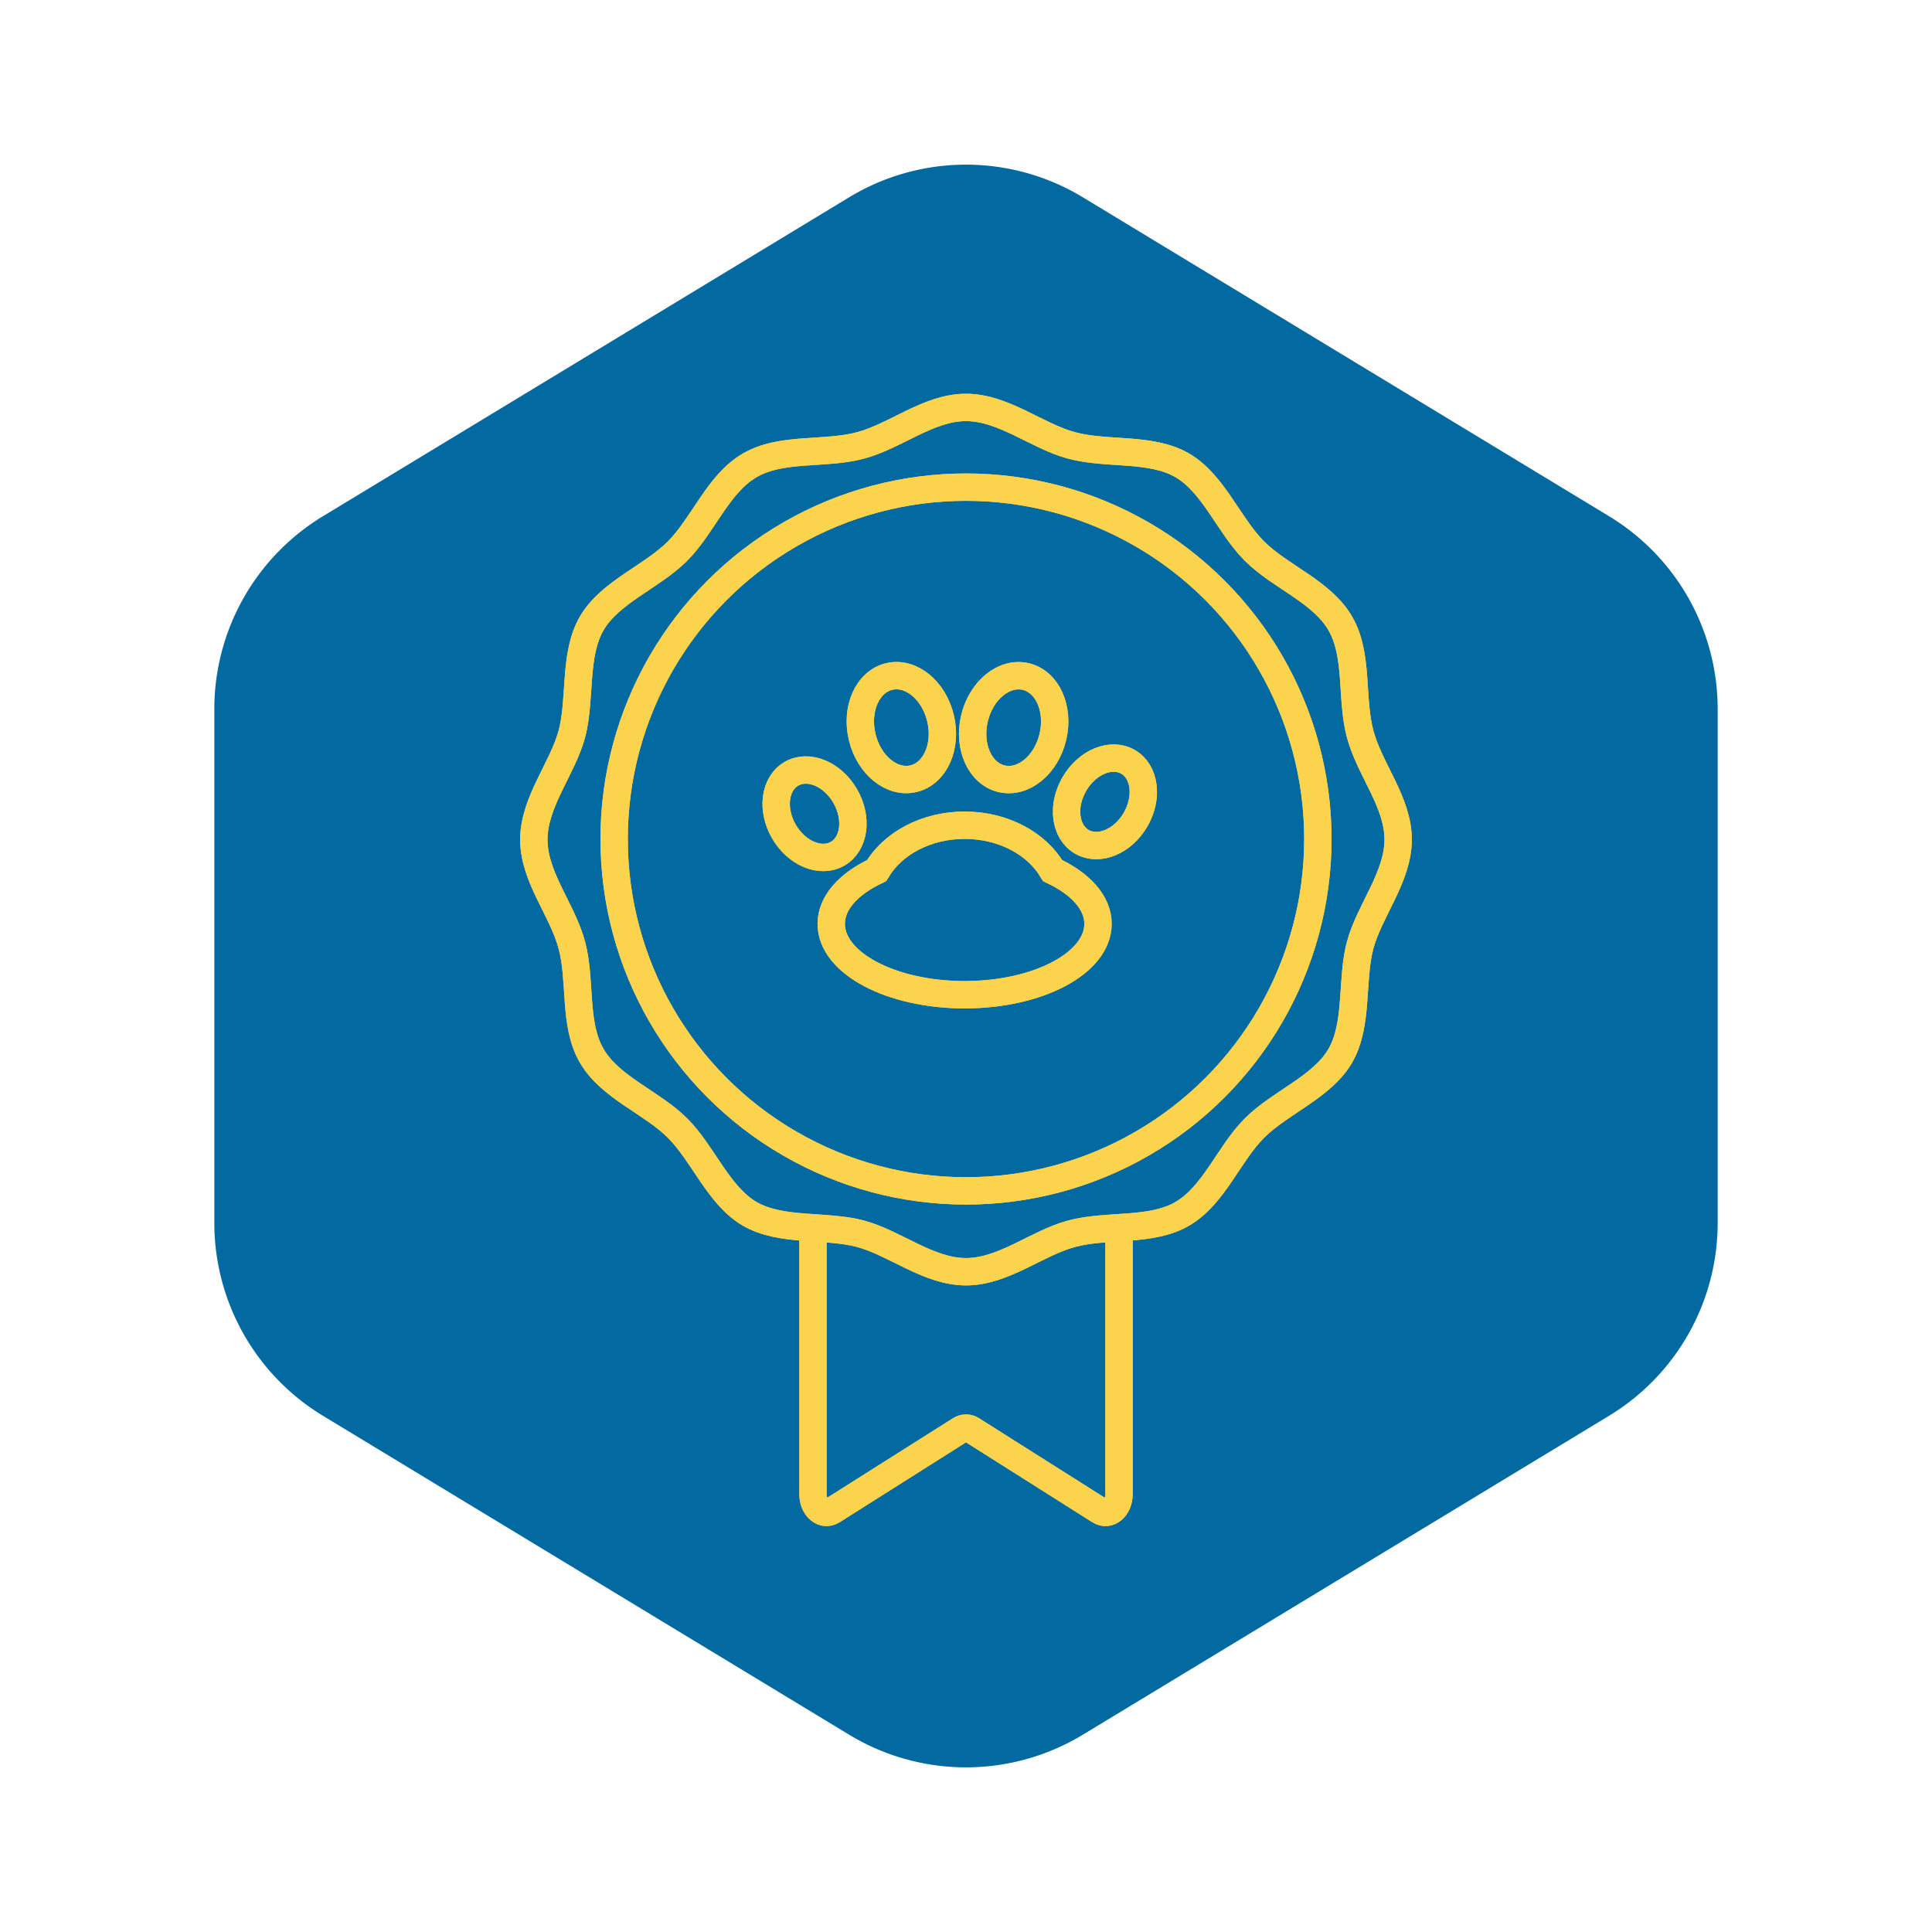 <svg width="120px" height="120px" viewBox="-51.2 -51.2 614.40 614.40" id="icons" xmlns="http://www.w3.org/2000/svg" fill="#fcd34d"><g id="SVGRepo_bgCarrier" stroke-width="0" transform="translate(43.52,43.52), scale(0.83)"><path transform="translate(-51.2, -51.2), scale(38.4)" fill="#0369a1" d="M9.166.33a2.25 2.25 0 00-2.332 0l-5.25 3.182A2.25 2.25 0 00.5 5.436v5.128a2.25 2.25 0 001.084 1.924l5.25 3.182a2.25 2.25 0 002.332 0l5.25-3.182a2.25 2.25 0 001.084-1.924V5.436a2.25 2.25 0 00-1.084-1.924L9.166.33z" strokewidth="0"></path></g><g id="SVGRepo_tracerCarrier" stroke-linecap="round" stroke-linejoin="round" stroke="#fcd34d" stroke-width="102.4"><defs><style>.cls-1{fill:none;stroke:#fcd34d;stroke-miterlimit:10;stroke-width:8.704;}</style></defs><path class="cls-1" d="M304.66,340.23v83.74c0,4.26-3.29,7.06-6.15,5.25l-40.67-25.72c-1.17-.73-2.51-.73-3.68,0l-40.67,25.72c-2.86,1.81-6.15-.99-6.15-5.25v-83.74"></path><path class="cls-1" d="M393.43,215.8c0,11.96-9.14,22.56-12.09,33.59s-.52,25.15-6.3,35.14-19.08,14.78-27.3,23.01-12.87,21.44-23.01,27.3c-9.99,5.78-23.72,3.25-35.14,6.3-11.03,2.95-21.63,12.09-33.59,12.09s-22.56-9.14-33.59-12.09-25.15-.52-35.14-6.3-14.78-19.08-23.01-27.3-21.44-12.87-27.3-23.01-3.25-23.72-6.3-35.14-12.09-21.63-12.09-33.59,9.14-22.56,12.09-33.59,.52-25.15,6.3-35.14,19.08-14.78,27.3-23.01,12.87-21.44,23.01-27.3,23.72-3.25,35.14-6.3,21.63-12.09,33.59-12.09,22.56,9.14,33.59,12.09c11.41,3.05,25.15,.52,35.14,6.3s14.78,19.08,23.01,27.3,21.44,12.87,27.3,23.01,3.25,23.72,6.3,35.14,12.09,21.63,12.09,33.59Z"></path><circle class="cls-1" cx="256" cy="215.62" r="111.9"></circle><path class="cls-1" d="M283.54,225.67c-4.95-8.53-15.62-14.44-27.98-14.44s-23.02,5.91-27.98,14.44c-8.85,4.13-14.44,10.18-14.44,16.93,0,12.45,18.99,22.54,42.42,22.54s42.42-10.09,42.42-22.54c0-6.75-5.59-12.8-14.44-16.93Z"></path><ellipse class="cls-1" cx="271.15" cy="180.19" rx="16.7" ry="12.81" transform="translate(33.27 402.46) rotate(-76.66)"></ellipse><ellipse class="cls-1" cx="235.44" cy="180.19" rx="12.81" ry="16.7" transform="translate(-35.22 59.18) rotate(-13.34)"></ellipse><ellipse class="cls-1" cx="207.84" cy="207.58" rx="11.26" ry="14.68" transform="translate(-75.95 131.73) rotate(-30)"></ellipse><ellipse class="cls-1" cx="300.18" cy="203.79" rx="14.68" ry="11.26" transform="translate(-26.39 361.86) rotate(-60)"></ellipse></g><g id="SVGRepo_iconCarrier"><defs><style>.cls-1{fill:none;stroke:#fcd34d;stroke-miterlimit:10;stroke-width:8.704;}</style></defs><path class="cls-1" d="M304.66,340.23v83.74c0,4.26-3.29,7.06-6.15,5.25l-40.67-25.72c-1.17-.73-2.51-.73-3.68,0l-40.67,25.72c-2.86,1.81-6.15-.99-6.15-5.25v-83.74"></path><path class="cls-1" d="M393.43,215.8c0,11.96-9.14,22.56-12.09,33.59s-.52,25.15-6.3,35.14-19.08,14.78-27.3,23.01-12.87,21.44-23.01,27.3c-9.99,5.78-23.72,3.25-35.14,6.3-11.03,2.95-21.63,12.09-33.59,12.09s-22.56-9.14-33.59-12.09-25.15-.52-35.14-6.3-14.78-19.08-23.01-27.3-21.44-12.87-27.3-23.01-3.25-23.72-6.3-35.14-12.09-21.63-12.09-33.59,9.14-22.56,12.09-33.59,.52-25.15,6.3-35.14,19.08-14.78,27.3-23.01,12.87-21.44,23.01-27.3,23.72-3.25,35.14-6.3,21.63-12.09,33.59-12.09,22.56,9.14,33.59,12.09c11.41,3.05,25.15,.52,35.14,6.3s14.78,19.08,23.01,27.3,21.44,12.87,27.3,23.01,3.25,23.72,6.3,35.14,12.09,21.63,12.09,33.59Z"></path><circle class="cls-1" cx="256" cy="215.62" r="111.9"></circle><path class="cls-1" d="M283.54,225.67c-4.95-8.53-15.62-14.44-27.98-14.44s-23.02,5.91-27.98,14.44c-8.85,4.13-14.44,10.18-14.44,16.93,0,12.45,18.99,22.54,42.42,22.54s42.42-10.09,42.42-22.54c0-6.75-5.59-12.8-14.44-16.93Z"></path><ellipse class="cls-1" cx="271.15" cy="180.19" rx="16.7" ry="12.81" transform="translate(33.27 402.46) rotate(-76.66)"></ellipse><ellipse class="cls-1" cx="235.44" cy="180.19" rx="12.81" ry="16.7" transform="translate(-35.22 59.18) rotate(-13.34)"></ellipse><ellipse class="cls-1" cx="207.84" cy="207.58" rx="11.26" ry="14.68" transform="translate(-75.95 131.73) rotate(-30)"></ellipse><ellipse class="cls-1" cx="300.18" cy="203.79" rx="14.68" ry="11.26" transform="translate(-26.39 361.86) rotate(-60)"></ellipse></g></svg>